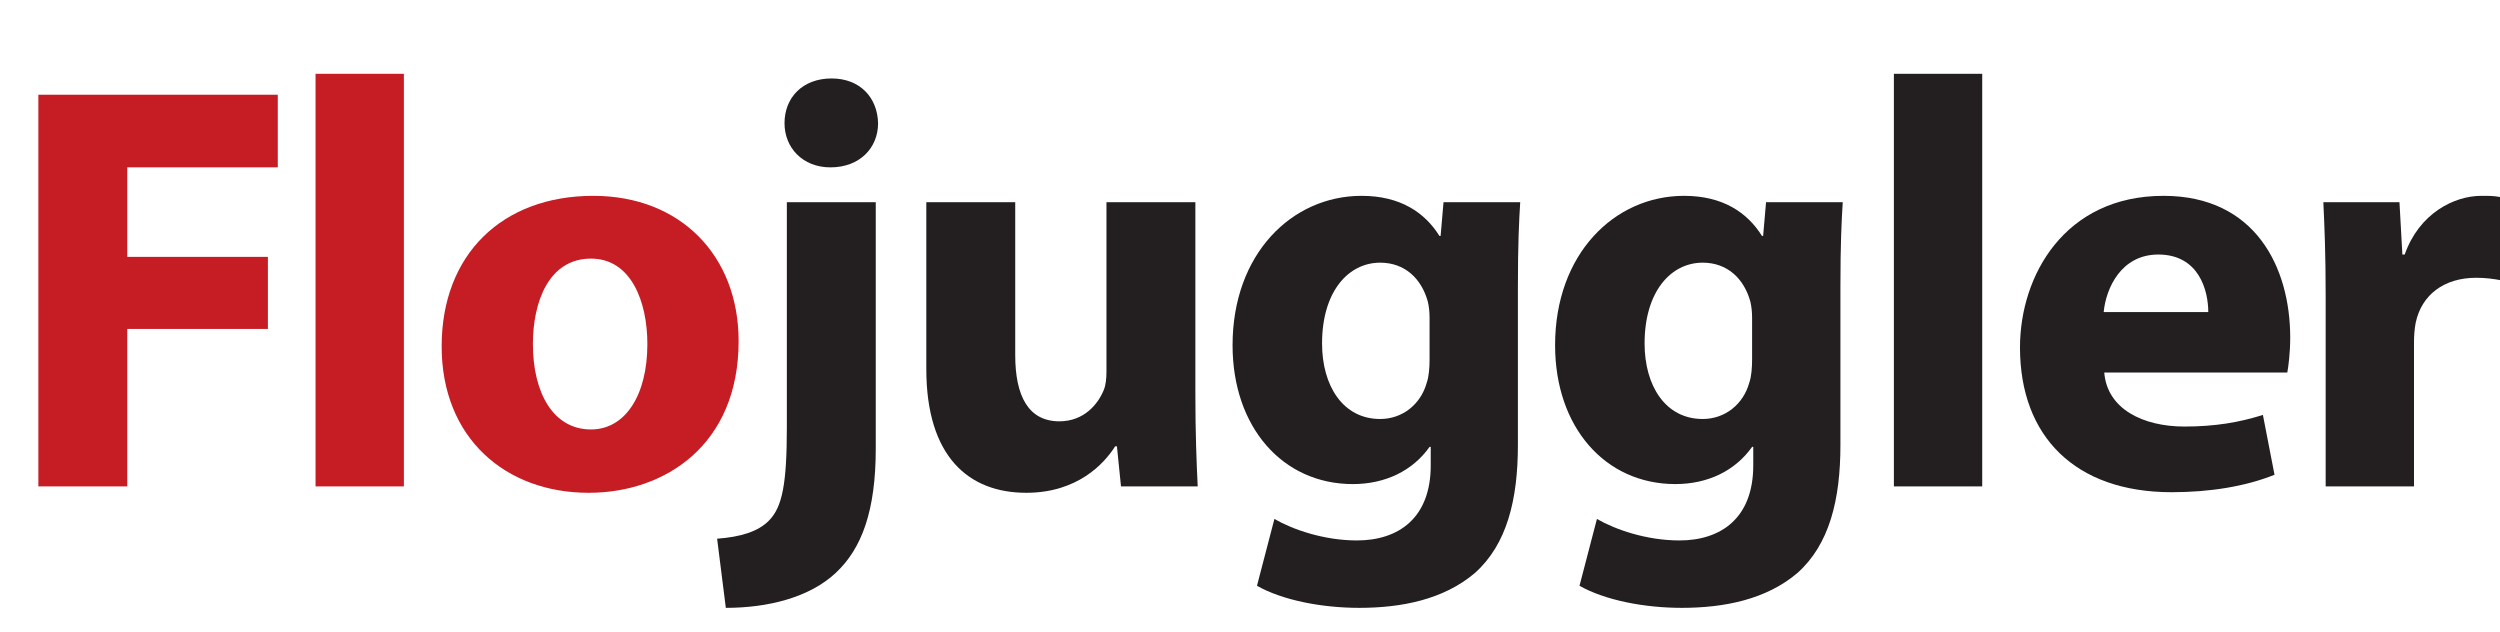 <?xml version="1.0" encoding="utf-8"?>
<!-- Generator: Adobe Illustrator 16.0.4, SVG Export Plug-In . SVG Version: 6.00 Build 0)  -->
<!DOCTYPE svg PUBLIC "-//W3C//DTD SVG 1.1//EN" "http://www.w3.org/Graphics/SVG/1.1/DTD/svg11.dtd">
<svg version="1.1" id="Layer_1" xmlns="http://www.w3.org/2000/svg" xmlns:xlink="http://www.w3.org/1999/xlink" x="0px" y="0px"
	 width="430.2px" height="108.7px" viewBox="0 0 430.2 108.7" enable-background="new 0 0 430.2 108.7" xml:space="preserve">
<g>
	<path fill="#C61C24" d="M6.6,16.3h41.2v12.5H21.9v15.4h24.2v12.4H21.9v27.1H6.6V16.3z"/>
	<path fill="#C61C24" d="M54.3,12.7h15.2v71H54.3V12.7z"/>
	<path fill="#C61C24" d="M127.1,58.7c0,17.9-12.7,26.1-25.8,26.1C87,84.8,76,75.4,76,59.6s10.4-25.9,26.1-25.9
		C117.1,33.7,127.1,44,127.1,58.7z M91.7,59.2c0,8.4,3.5,14.7,10,14.7c5.9,0,9.7-5.9,9.7-14.7c0-7.3-2.8-14.7-9.7-14.7
		C94.4,44.5,91.7,52,91.7,59.2z"/>
	<path fill="#231F20" d="M123.4,92.7c4-0.3,7.1-1.2,9-3.2c2.2-2.3,3-6.2,3-15.9V34.8h15.3v42.4c0,10.7-2.4,17.2-6.9,21.4
		c-4.5,4.2-11.6,6-18.9,6L123.4,92.7z M151.1,21.2c0,4.2-3.1,7.6-8.2,7.6c-4.8,0-7.9-3.4-7.9-7.6c0-4.4,3.1-7.7,8.1-7.7
		C148,13.5,151,16.8,151.1,21.2z"/>
	<path fill="#231F20" d="M205.7,68c0,6.4,0.2,11.6,0.4,15.7h-13.2l-0.7-6.9h-0.3c-1.9,3-6.5,8-15.3,8c-9.9,0-17.2-6.2-17.2-21.3
		V34.8h15.3v26.3c0,7.1,2.3,11.4,7.6,11.4c4.2,0,6.6-2.9,7.6-5.3c0.4-0.9,0.5-2.1,0.5-3.3V34.8h15.3V68z"/>
	<path fill="#231F20" d="M261.6,34.8c-0.2,3.1-0.4,7.2-0.4,14.5v27.3c0,9.4-1.9,17.1-7.4,22c-5.4,4.6-12.7,6-19.9,6
		c-6.4,0-13.2-1.3-17.6-3.8l3-11.5c3.1,1.8,8.5,3.7,14.2,3.7c7.2,0,12.7-3.9,12.7-12.9v-3.2H246c-2.9,4.1-7.6,6.4-13.2,6.4
		c-12.1,0-20.7-9.8-20.7-23.9c0-15.7,10.2-25.7,22.2-25.7c6.7,0,10.9,2.9,13.4,6.9h0.2l0.5-5.8H261.6z M246,54.7c0-1-0.1-2-0.3-2.8
		c-1.1-4-4-6.7-8.2-6.7c-5.5,0-10,5-10,13.9c0,7.3,3.6,13,10,13c3.9,0,7-2.6,8-6.2c0.4-1.1,0.5-2.7,0.5-4V54.7z"/>
	<path fill="#231F20" d="M317.1,34.8c-0.2,3.1-0.4,7.2-0.4,14.5v27.3c0,9.4-1.9,17.1-7.4,22c-5.4,4.6-12.7,6-19.9,6
		c-6.4,0-13.2-1.3-17.6-3.8l3-11.5c3.1,1.8,8.5,3.7,14.2,3.7c7.2,0,12.7-3.9,12.7-12.9v-3.2h-0.2c-2.9,4.1-7.6,6.4-13.2,6.4
		c-12.1,0-20.7-9.8-20.7-23.9c0-15.7,10.2-25.7,22.2-25.7c6.7,0,10.9,2.9,13.4,6.9h0.2l0.5-5.8H317.1z M301.5,54.7
		c0-1-0.1-2-0.3-2.8c-1.1-4-4-6.7-8.2-6.7c-5.5,0-10,5-10,13.9c0,7.3,3.6,13,10,13c3.9,0,7-2.6,8-6.2c0.4-1.1,0.5-2.7,0.5-4V54.7z"
		/>
	<path fill="#231F20" d="M325.9,12.7h15.2v71h-15.2V12.7z"/>
	<path fill="#231F20" d="M362.1,64.1c0.5,6.3,6.7,9.3,13.8,9.3c5.2,0,9.4-0.7,13.5-2l2,10.3c-5,2-11.1,3-17.7,3
		c-16.6,0-26.1-9.6-26.1-24.9c0-12.4,7.7-26.1,24.7-26.1c15.8,0,21.8,12.3,21.8,24.4c0,2.6-0.3,4.9-0.5,6H362.1z M380,53.7
		c0-3.7-1.6-9.9-8.6-9.9c-6.4,0-9,5.8-9.4,9.9H380z"/>
	<path fill="#231F20" d="M400.2,50.9c0-7.2-0.2-11.9-0.4-16.1h13.1l0.5,9h0.4c2.5-7.1,8.5-10.1,13.2-10.1c1.4,0,2.1,0,3.2,0.2v14.3
		c-1.1-0.2-2.4-0.4-4.1-0.4c-5.6,0-9.4,3-10.4,7.7c-0.2,1-0.3,2.2-0.3,3.4v24.8h-15.2V50.9z"/>
</g>
</svg>
